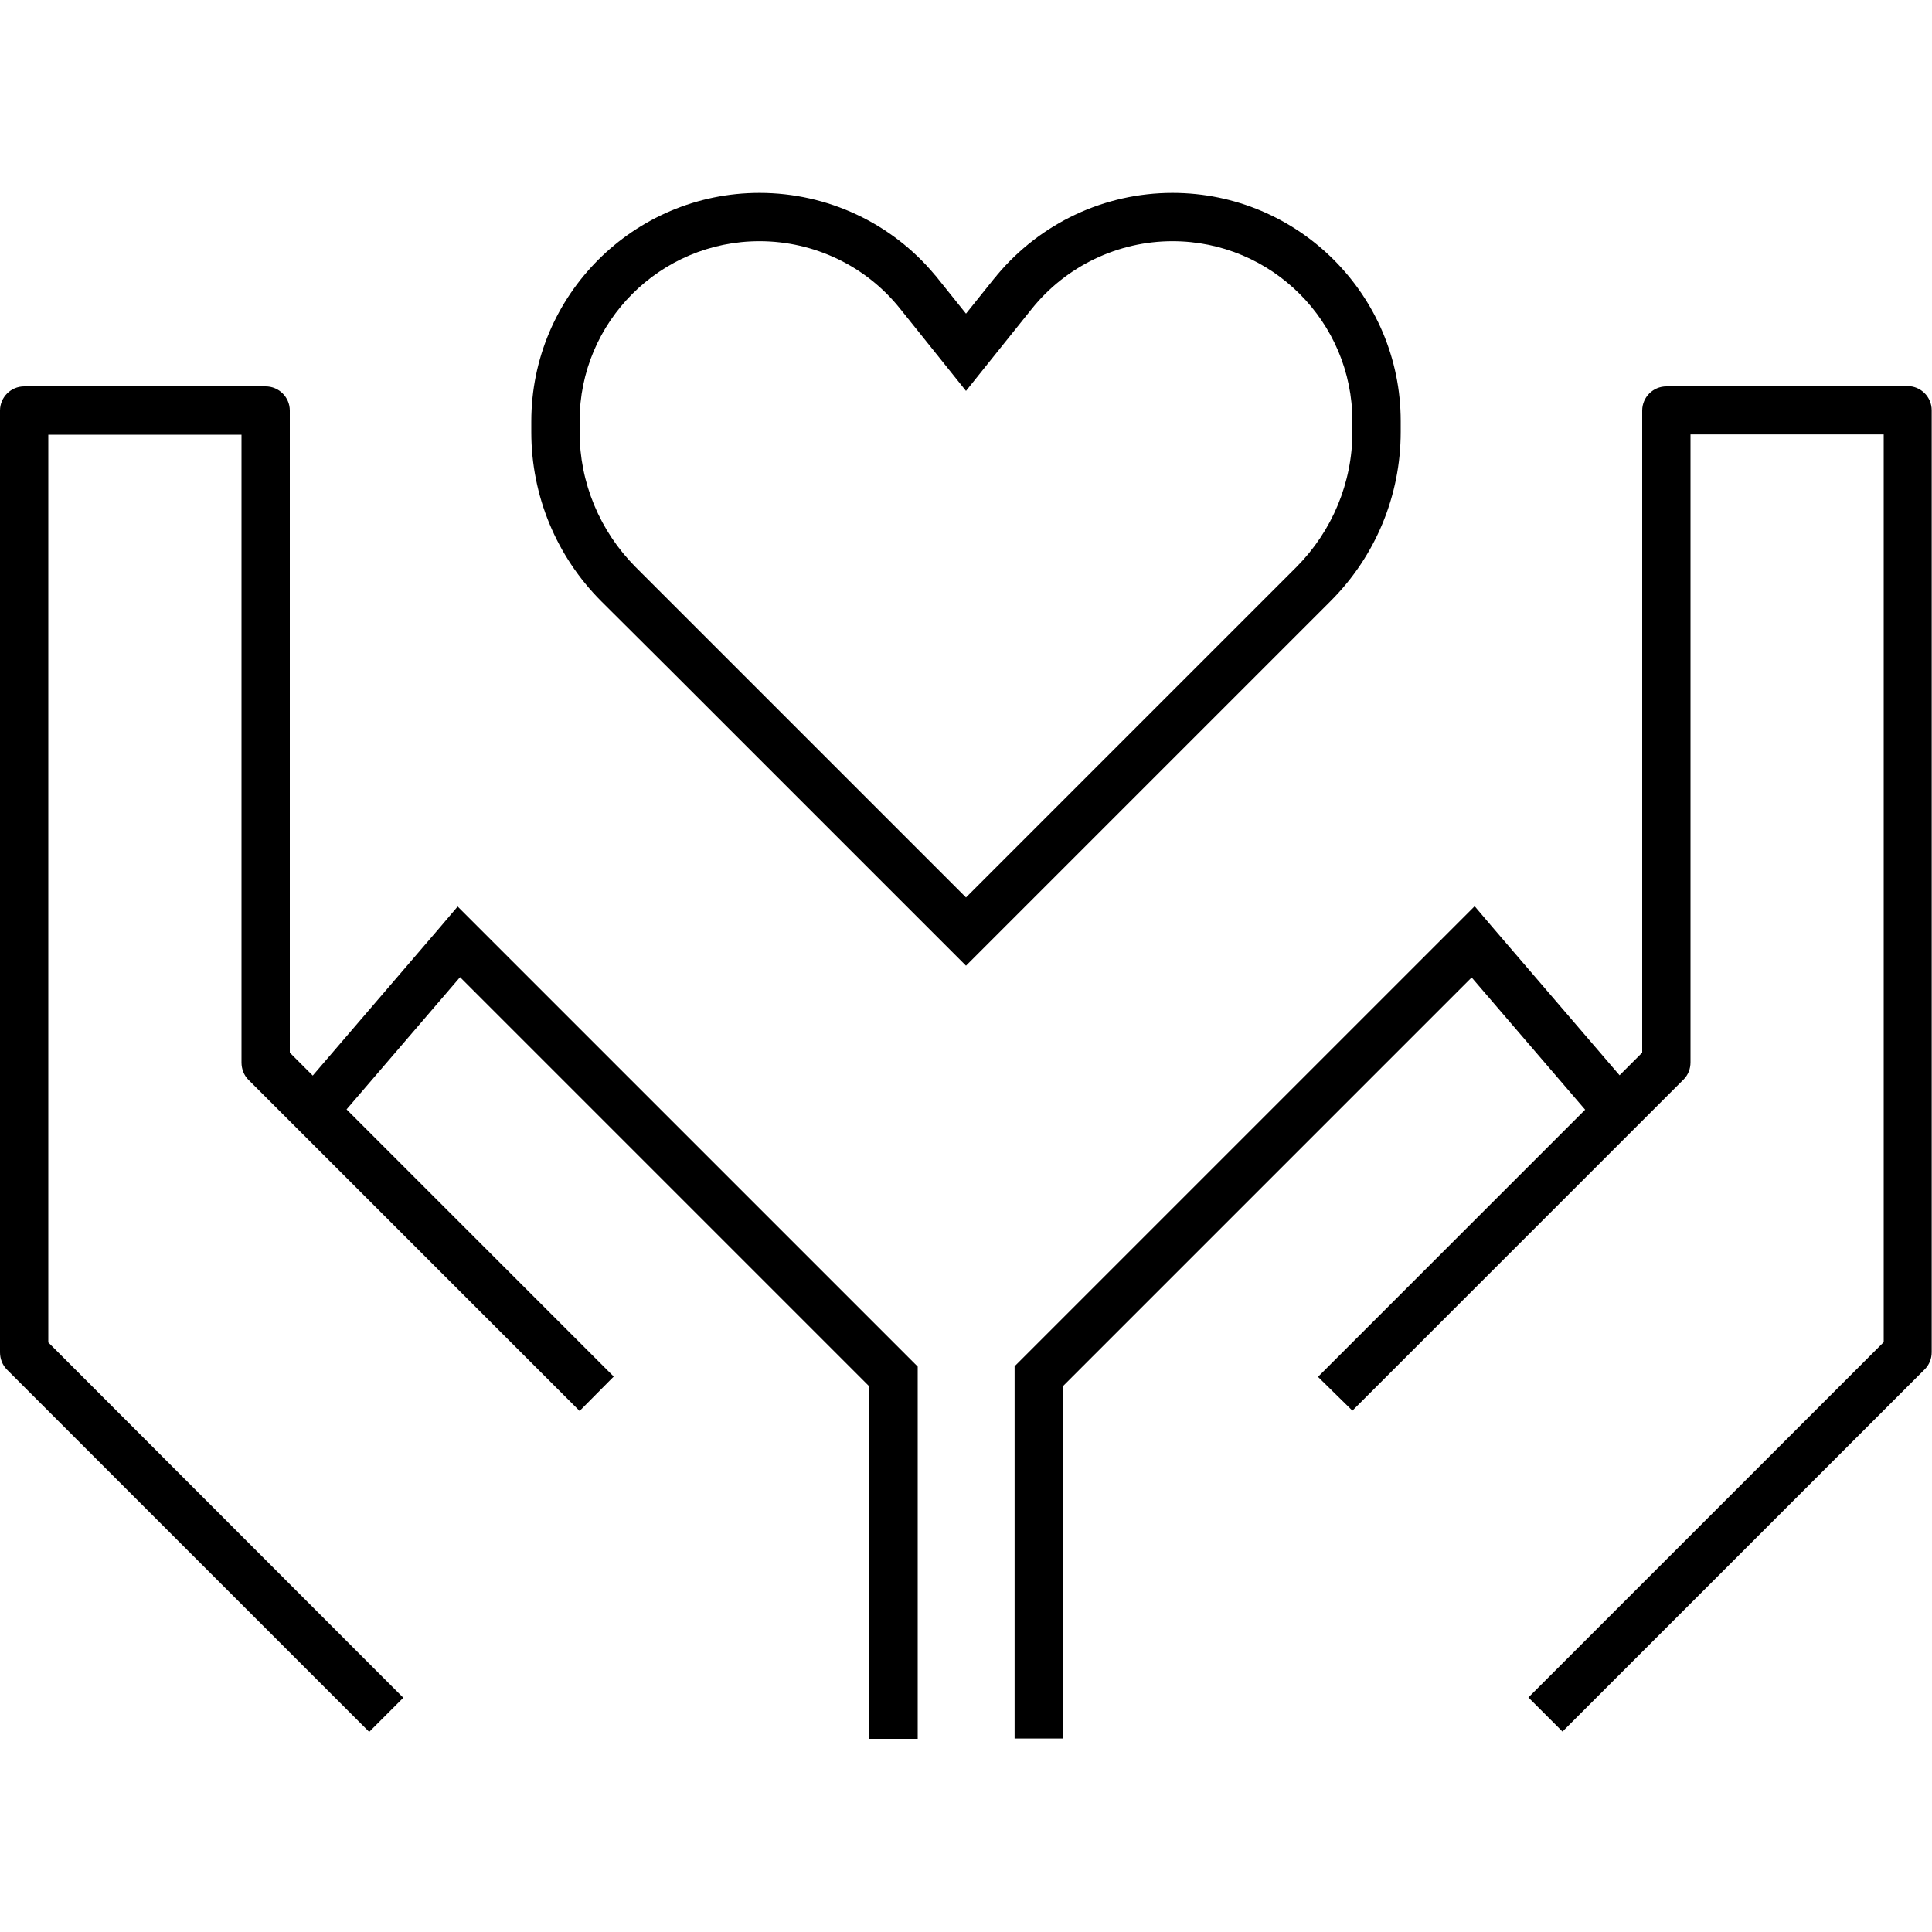 <svg xmlns="http://www.w3.org/2000/svg" width="24" height="24" viewBox="0 0 640 512"><path d="M307.5 49.9L320 65.5l12.5-15.6 9.3-11.6c11.3-14.1 28.5-22.4 46.6-22.4c32.9 0 59.6 26.7 59.6 59.6l0 3.6c0 16.8-6.7 32.8-18.5 44.7l-24.8 24.8L320 233.3l-84.7-84.7-24.8-24.8C198.7 111.9 192 95.9 192 79.1l0-3.6c0-32.9 26.7-59.6 59.6-59.6c18.1 0 35.3 8.2 46.6 22.4l9.3 11.6zm12.5 206l11.3-11.3L416 159.9l24.8-24.8c14.9-14.9 23.2-35 23.2-56l0-3.6C464 33.8 430.1-.1 388.4-.1c-22.5 0-43.7 10-58.1 27.2c-.3 .4-.6 .8-1 1.2L320 39.9l-9.3-11.6c-.3-.4-.6-.8-1-1.2C295.4 9.9 274.1-.1 251.6-.1C209.9-.1 176 33.8 176 75.6l0 3.6c0 21 8.3 41.1 23.2 56L224 159.9l84.7 84.7L320 255.9zM96 72c0-4.4-3.6-8-8-8L8 64c-4.4 0-8 3.6-8 8L0 384c0 2.1 .8 4.2 2.3 5.7l120 120 11.3-11.3L16 380.7 16 80l64 0 0 208c0 2.1 .8 4.2 2.3 5.7l10.8 10.8 5.2 5.2 80 80 8 8 5.7 5.7L203.3 392l-5.7-5.7-8-8-74.8-74.8 37.6-43.8L288 395.3 288 504l0 8 16 0 0-8 0-112 0-3.3-2.3-2.3-144-144-6.1-6.1-5.6 6.6-42.4 49.4L96 284.7 96 72zm456-8c-4.4 0-8 3.6-8 8l0 212.7-7.5 7.5-42.4-49.4-5.6-6.6-6.1 6.1-144 144-2.3 2.3 0 3.3 0 112 0 8 16 0 0-8 0-108.7L487.5 259.8l37.6 43.8-74.8 74.8-8 8-5.7 5.7L448 403.3l5.7-5.7 8-8 80-80 5.2-5.2 10.8-10.8c1.5-1.5 2.3-3.5 2.3-5.7l0-208 64 0 0 300.7L506.3 498.3l11.3 11.3 120-120c1.5-1.5 2.3-3.5 2.3-5.7l0-312c0-4.4-3.6-8-8-8l-80 0z"/></svg>